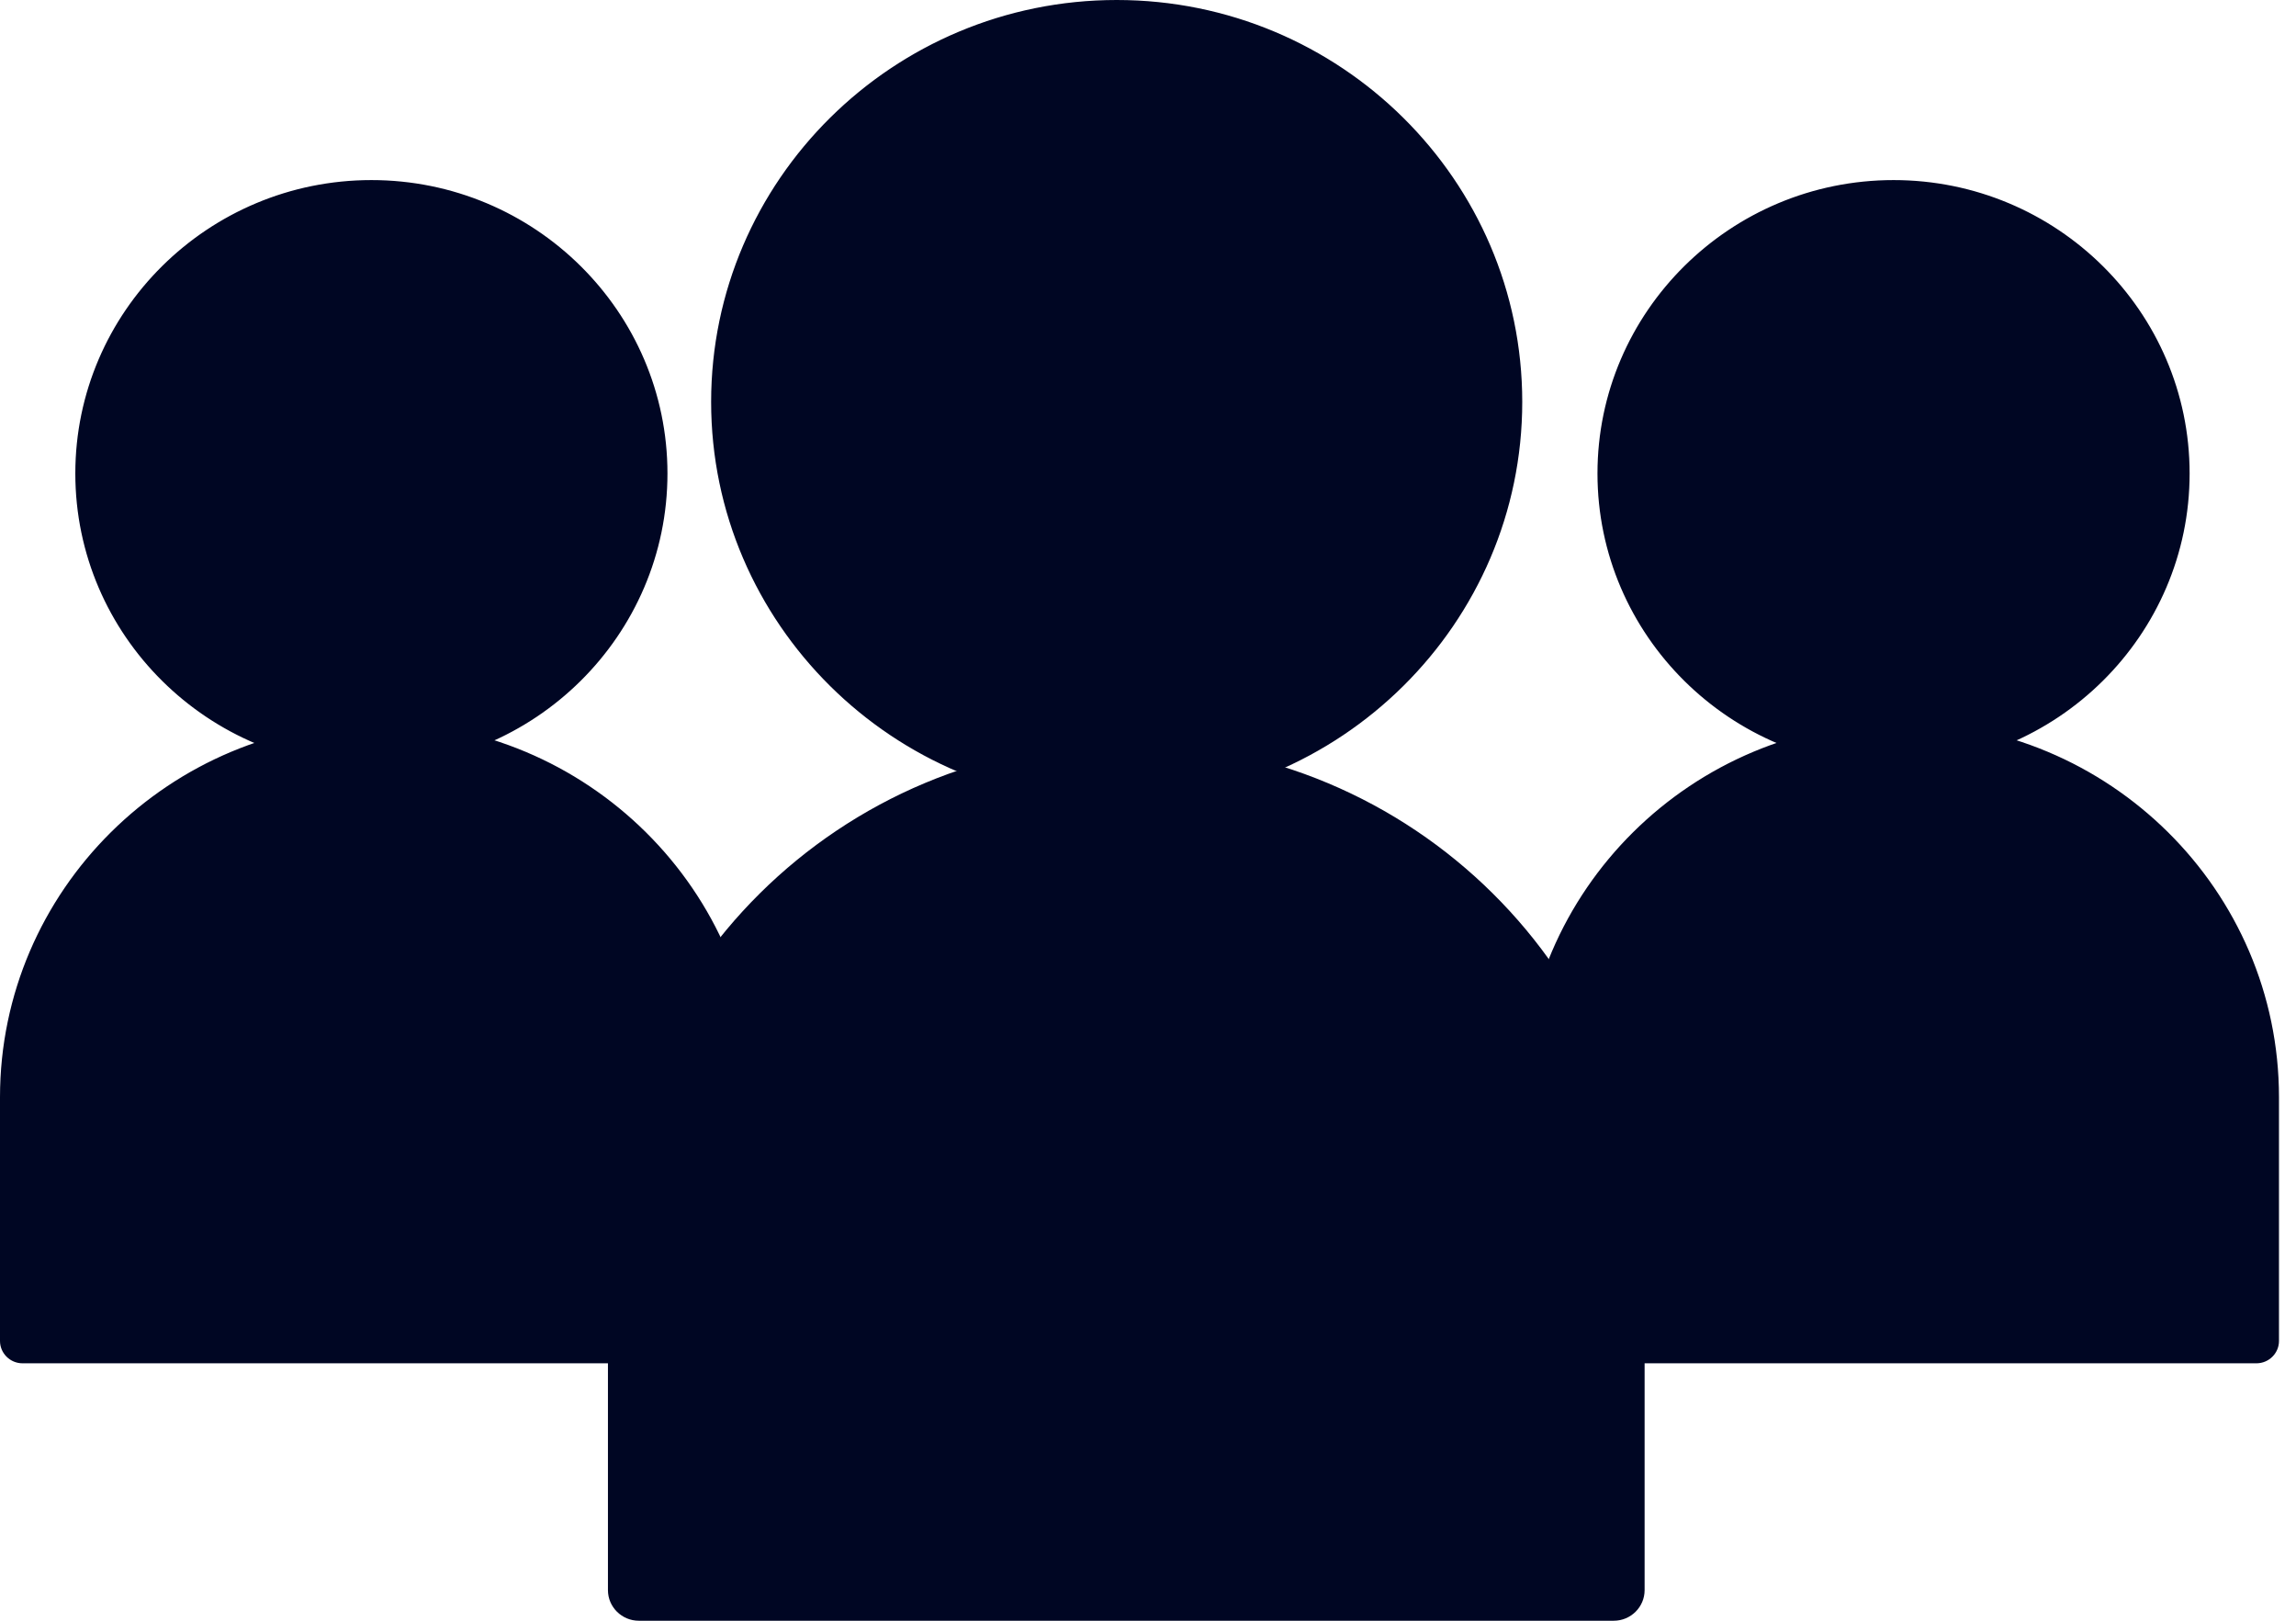 <svg width="51" height="36" viewBox="0 0 51 36" fill="none" xmlns="http://www.w3.org/2000/svg">
<path d="M24.805 17.669C19.94 17.669 15.983 13.747 15.983 8.927C15.983 4.107 19.94 0.185 24.805 0.185C29.67 0.185 33.627 4.108 33.627 8.928C33.627 13.748 29.669 17.67 24.805 17.67V17.669ZM24.805 1.173C20.49 1.173 16.98 4.651 16.98 8.927C16.98 13.203 20.49 16.682 24.805 16.682C29.12 16.682 32.63 13.203 32.63 8.927C32.63 4.651 29.119 1.173 24.805 1.173Z" fill="#000623"/>
<path d="M24.805 17.855C19.838 17.855 15.796 13.849 15.796 8.927C15.796 4.004 19.838 0 24.805 0C29.772 0 33.813 4.004 33.813 8.927C33.813 13.849 29.772 17.855 24.805 17.855ZM24.805 0.37C20.044 0.37 16.169 4.209 16.169 8.927C16.169 13.645 20.044 17.484 24.804 17.484C29.565 17.484 33.439 13.645 33.439 8.927C33.439 4.209 29.566 0.37 24.805 0.37ZM24.805 16.866C20.387 16.866 16.793 13.305 16.793 8.927C16.793 4.549 20.387 0.988 24.805 0.988C29.223 0.988 32.817 4.55 32.817 8.928C32.817 13.306 29.223 16.867 24.805 16.867V16.866Z" fill="#000623"/>
<path d="M35.845 35.815H14.19C13.914 35.815 13.691 35.594 13.691 35.321V27.906C13.691 21.717 18.772 16.682 25.018 16.682C31.264 16.682 36.344 21.717 36.344 27.906V35.321C36.344 35.594 36.121 35.815 35.846 35.815H35.845ZM14.688 34.826H35.347V27.906C35.347 22.262 30.713 17.67 25.017 17.67C19.32 17.67 14.688 22.261 14.688 27.906V34.826Z" fill="#000623"/>
<path d="M35.846 36H14.19C13.812 36 13.504 35.695 13.504 35.321V27.906C13.504 21.615 18.669 16.497 25.018 16.497C31.367 16.497 36.531 21.615 36.531 27.906V35.321C36.531 35.695 36.224 36 35.846 36ZM25.018 16.867C18.875 16.867 13.879 21.819 13.879 27.906V35.321C13.879 35.491 14.019 35.63 14.191 35.63H35.847C36.019 35.63 36.159 35.492 36.159 35.321V27.906C36.159 21.819 31.162 16.867 25.02 16.867H25.018ZM35.347 35.012H14.688C14.584 35.012 14.5 34.929 14.5 34.826V27.906C14.5 22.16 19.218 17.485 25.017 17.485C30.816 17.485 35.533 22.16 35.533 27.906V34.826C35.533 34.929 35.449 35.012 35.346 35.012H35.347Z" fill="#000623"/>
<path d="M8.25 16.899C4.699 16.899 1.81 14.036 1.81 10.517C1.81 6.998 4.699 4.135 8.25 4.135C11.802 4.135 14.691 6.999 14.691 10.518C14.691 14.037 11.801 16.9 8.25 16.9V16.899ZM8.25 4.856C5.1 4.856 2.537 7.395 2.537 10.517C2.537 13.639 5.1 16.179 8.25 16.179C11.4 16.179 13.963 13.639 13.963 10.517C13.963 7.395 11.399 4.856 8.25 4.856Z" fill="#000623"/>
<path d="M8.25 17.035C4.624 17.035 1.673 14.111 1.673 10.517C1.673 6.923 4.624 4 8.25 4C11.876 4 14.826 6.923 14.826 10.517C14.826 14.111 11.876 17.035 8.25 17.035ZM8.25 4.27C4.774 4.27 1.946 7.073 1.946 10.517C1.946 13.961 4.774 16.764 8.249 16.764C11.725 16.764 14.553 13.961 14.553 10.517C14.553 7.073 11.726 4.27 8.25 4.27ZM8.25 16.313C5.025 16.313 2.401 13.713 2.401 10.517C2.401 7.321 5.025 4.721 8.25 4.721C11.476 4.721 14.099 7.321 14.099 10.518C14.099 13.714 11.476 16.314 8.25 16.314V16.313Z" fill="#000623"/>
<path d="M16.31 30.146H0.5C0.299 30.146 0.137 29.985 0.137 29.786V24.373C0.137 19.854 3.846 16.179 8.405 16.179C12.965 16.179 16.674 19.854 16.674 24.373V29.786C16.674 29.985 16.511 30.146 16.311 30.146H16.31ZM0.864 29.425H15.946V24.373C15.946 20.253 12.563 16.9 8.405 16.9C4.246 16.9 0.864 20.252 0.864 24.373V29.425Z" fill="#000623"/>
<path d="M16.311 30.282H0.5C0.225 30.282 0 30.059 0 29.786V24.373C0 19.78 3.77 16.043 8.405 16.043C13.04 16.043 16.811 19.78 16.811 24.373V29.786C16.811 30.059 16.586 30.282 16.311 30.282ZM8.405 16.314C3.921 16.314 0.273 19.929 0.273 24.373V29.786C0.273 29.91 0.376 30.012 0.501 30.012H16.311C16.437 30.012 16.539 29.911 16.539 29.786V24.373C16.539 19.929 12.891 16.314 8.407 16.314H8.405ZM15.946 29.56H0.864C0.788 29.56 0.727 29.5 0.727 29.425V24.373C0.727 20.178 4.171 16.765 8.405 16.765C12.638 16.765 16.082 20.178 16.082 24.373V29.425C16.082 29.5 16.021 29.56 15.945 29.56H15.946Z" fill="#000623"/>
<path d="M42.061 16.899C38.509 16.899 35.621 14.036 35.621 10.517C35.621 6.998 38.509 4.135 42.061 4.135C45.613 4.135 48.501 6.999 48.501 10.518C48.501 14.037 45.612 16.9 42.061 16.9V16.899ZM42.061 4.856C38.911 4.856 36.348 7.395 36.348 10.517C36.348 13.639 38.911 16.179 42.061 16.179C45.211 16.179 47.773 13.639 47.773 10.517C47.773 7.395 45.21 4.856 42.061 4.856Z" fill="#000623"/>
<path d="M42.061 17.035C38.435 17.035 35.484 14.111 35.484 10.517C35.484 6.923 38.435 4 42.061 4C45.687 4 48.637 6.923 48.637 10.517C48.637 14.111 45.687 17.035 42.061 17.035ZM42.061 4.27C38.585 4.27 35.757 7.073 35.757 10.517C35.757 13.961 38.585 16.764 42.06 16.764C45.536 16.764 48.364 13.961 48.364 10.517C48.364 7.073 45.536 4.27 42.061 4.27ZM42.061 16.313C38.836 16.313 36.212 13.713 36.212 10.517C36.212 7.321 38.836 4.721 42.061 4.721C45.286 4.721 47.91 7.321 47.91 10.518C47.91 13.714 45.286 16.314 42.061 16.314V16.313Z" fill="#000623"/>
<path d="M50.121 30.146H34.311C34.11 30.146 33.947 29.985 33.947 29.786V24.373C33.947 19.854 37.657 16.179 42.216 16.179C46.776 16.179 50.485 19.854 50.485 24.373V29.786C50.485 29.985 50.322 30.146 50.121 30.146H50.121ZM34.675 29.425H49.757V24.373C49.757 20.253 46.374 16.9 42.215 16.9C38.057 16.9 34.675 20.252 34.675 24.373V29.425Z" fill="#000623"/>
<path d="M50.121 30.282H34.311C34.036 30.282 33.811 30.059 33.811 29.786V24.373C33.811 19.78 37.581 16.043 42.216 16.043C46.851 16.043 50.622 19.78 50.622 24.373V29.786C50.622 30.059 50.397 30.282 50.121 30.282ZM42.216 16.314C37.732 16.314 34.084 19.929 34.084 24.373V29.786C34.084 29.91 34.186 30.012 34.312 30.012H50.122C50.248 30.012 50.35 29.911 50.35 29.786V24.373C50.35 19.929 46.702 16.314 42.218 16.314H42.216ZM49.757 29.56H34.675C34.599 29.56 34.538 29.5 34.538 29.425V24.373C34.538 20.178 37.982 16.765 42.215 16.765C46.449 16.765 49.893 20.178 49.893 24.373V29.425C49.893 29.5 49.832 29.56 49.756 29.56H49.757Z" fill="#000623"/>
</svg>
